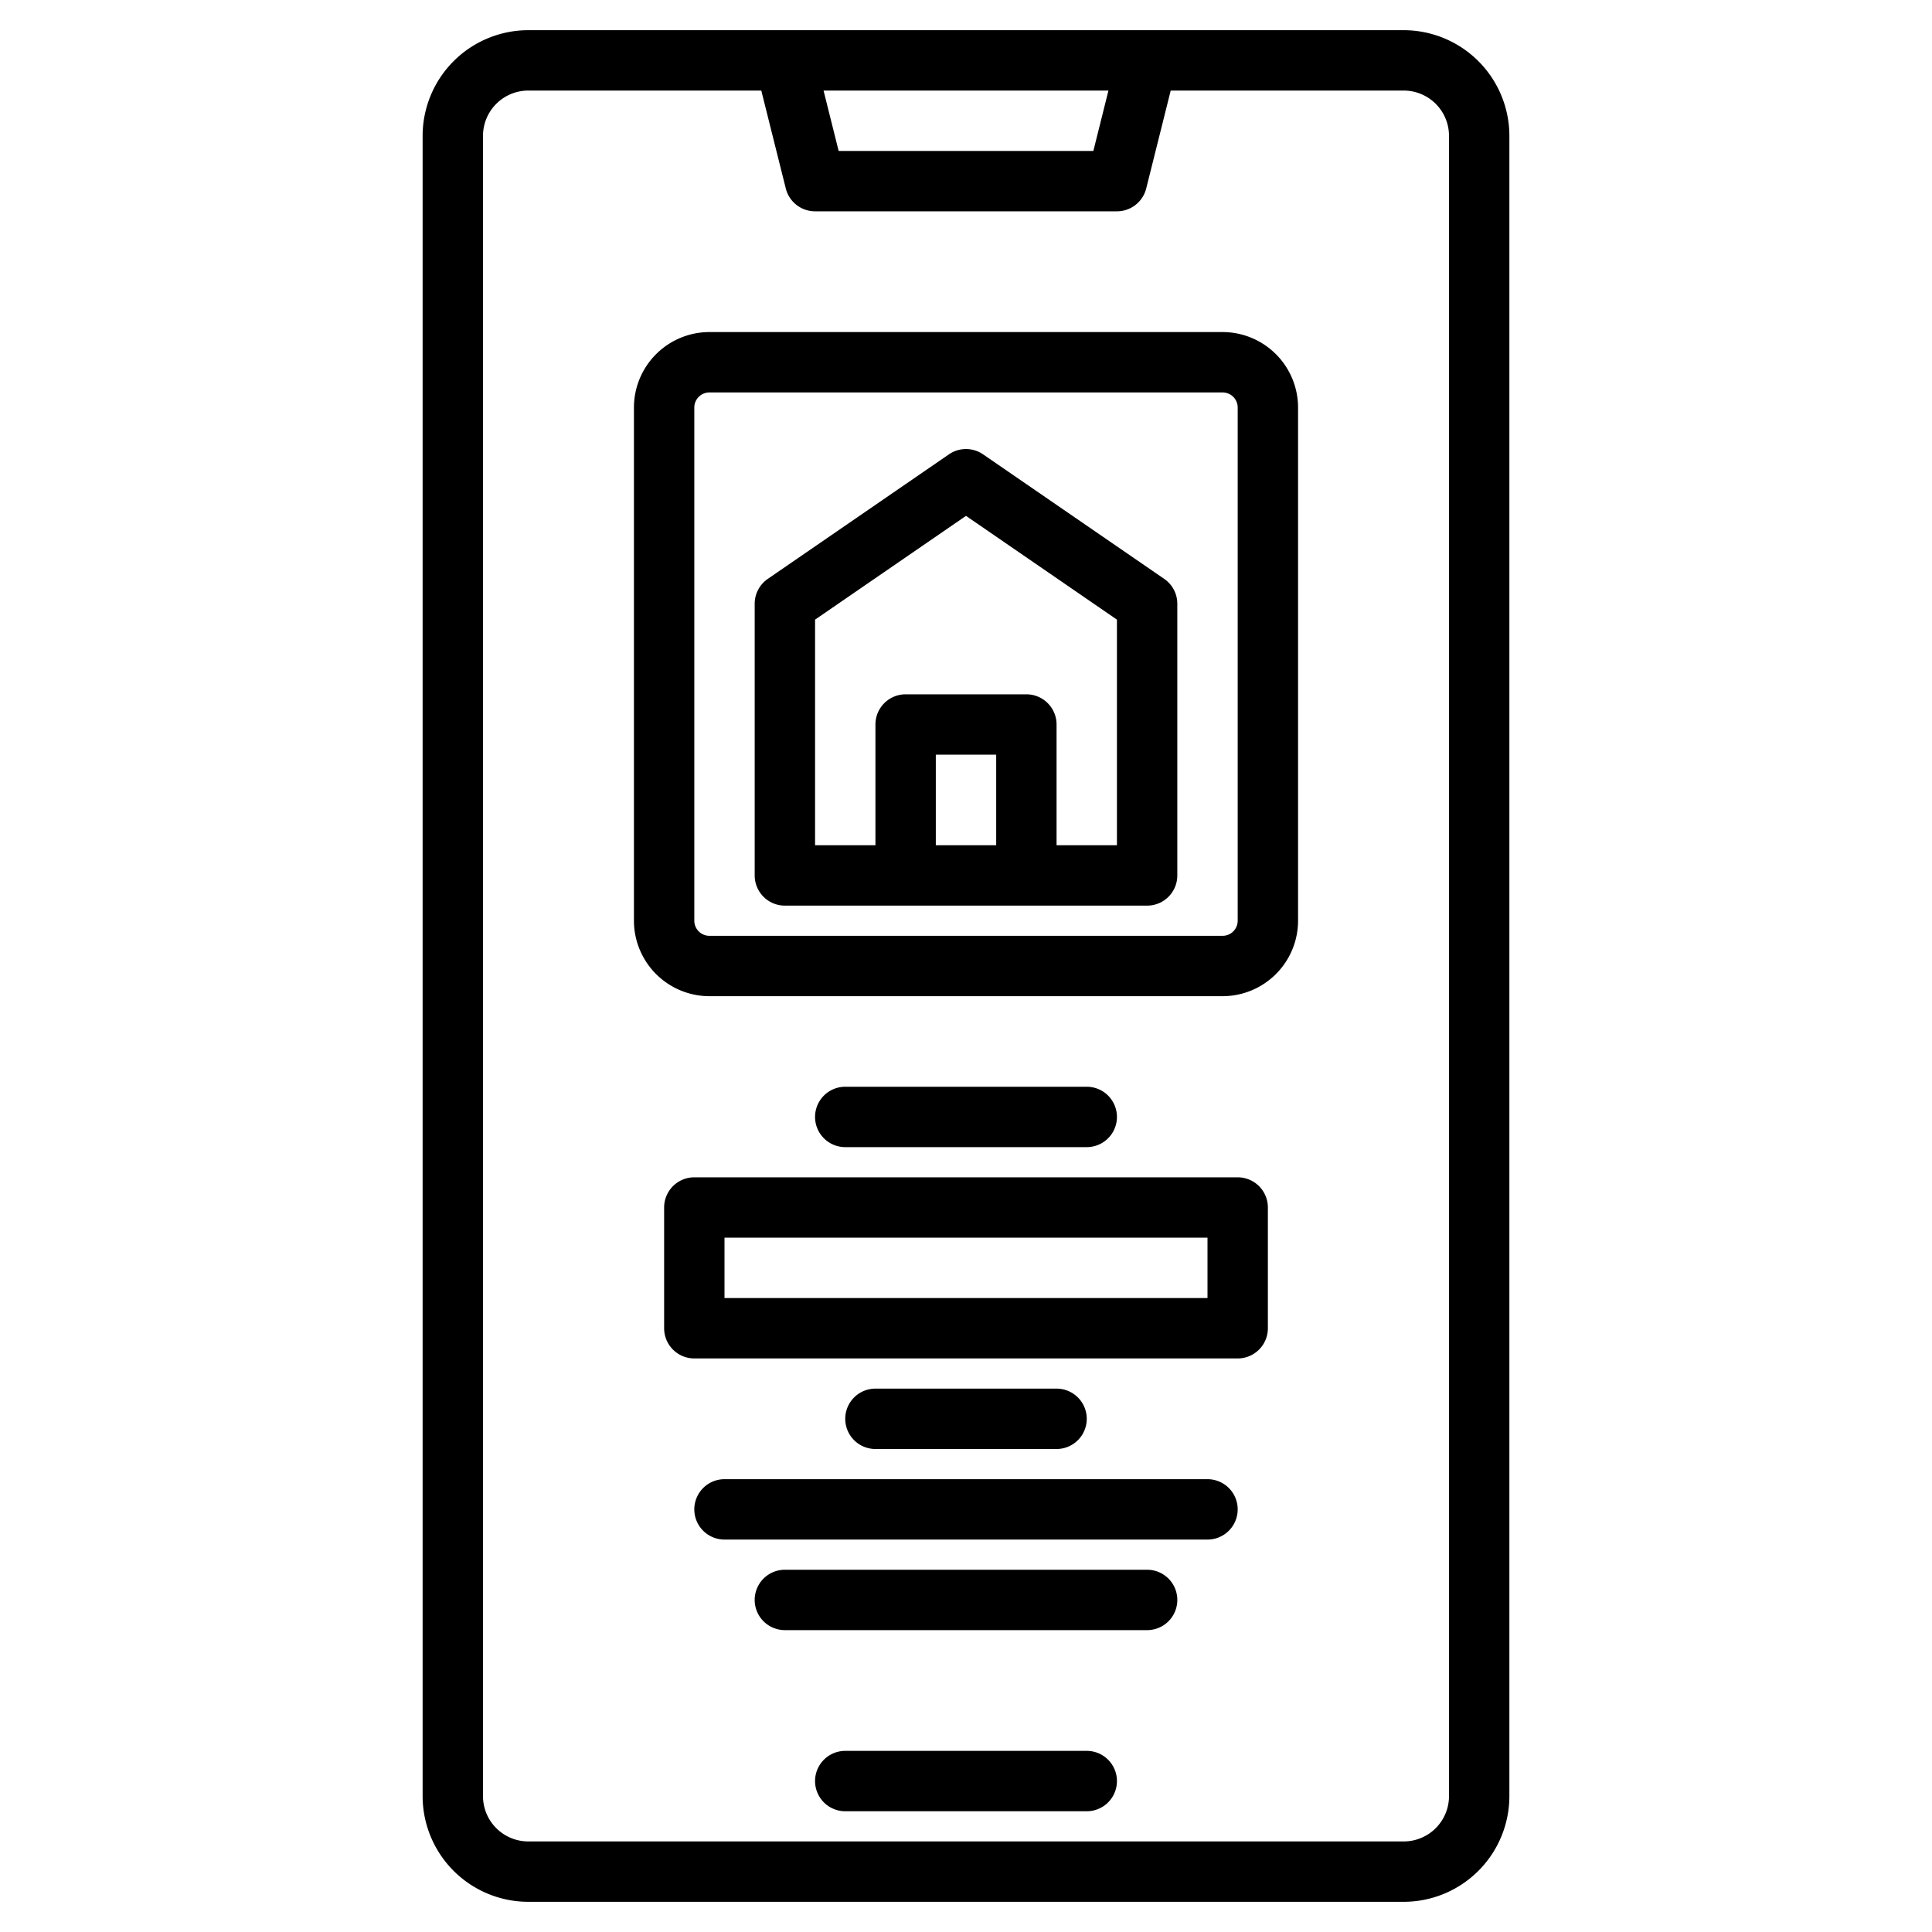 <svg height="512" viewBox="0 0 512 512" width="512" xmlns="http://www.w3.org/2000/svg"><g><path d="m372 8h-232a28.031 28.031 0 0 0 -28 28v440a28.031 28.031 0 0 0 28 28h232a28.031 28.031 0 0 0 28-28v-440a28.031 28.031 0 0 0 -28-28zm-78.25 16-4 16h-67.5l-4-16zm90.25 452a12.01 12.01 0 0 1 -12 12h-232a12.01 12.01 0 0 1 -12-12v-440a12.01 12.01 0 0 1 12-12h61.75l6.49 25.94a8 8 0 0 0 7.76 6.06h80a8 8 0 0 0 7.76-6.06l6.49-25.94h61.75a12.01 12.01 0 0 1 12 12z"/><path d="m288 464h-64a8 8 0 0 0 0 16h64a8 8 0 0 0 0-16z"/><path d="m288 304a8 8 0 0 0 0-16h-64a8 8 0 0 0 0 16z"/><path d="m328 312h-144a8 8 0 0 0 -8 8v32a8 8 0 0 0 8 8h144a8 8 0 0 0 8-8v-32a8 8 0 0 0 -8-8zm-8 32h-128v-16h128z"/><path d="m280 384a8 8 0 0 0 0-16h-48a8 8 0 0 0 0 16z"/><path d="m320 392h-128a8 8 0 0 0 0 16h128a8 8 0 0 0 0-16z"/><path d="m304 416h-96a8 8 0 0 0 0 16h96a8 8 0 0 0 0-16z"/><path d="m324 88h-136a20.02 20.02 0 0 0 -20 20v136a20.02 20.02 0 0 0 20 20h136a20.02 20.02 0 0 0 20-20v-136a20.02 20.02 0 0 0 -20-20zm4 156a4 4 0 0 1 -4 4h-136a4 4 0 0 1 -4-4v-136a4 4 0 0 1 4-4h136a4 4 0 0 1 4 4z"/><path d="m308.53 153.41-48-33a7.982 7.982 0 0 0 -9.06 0l-48 33a8 8 0 0 0 -3.47 6.59v72a8 8 0 0 0 8 8h96a8 8 0 0 0 8-8v-72a8 8 0 0 0 -3.47-6.59zm-44.53 70.59h-16v-24h16zm32 0h-16v-32a8 8 0 0 0 -8-8h-32a8 8 0 0 0 -8 8v32h-16v-59.79l40-27.5 40 27.5z"/></g></svg>